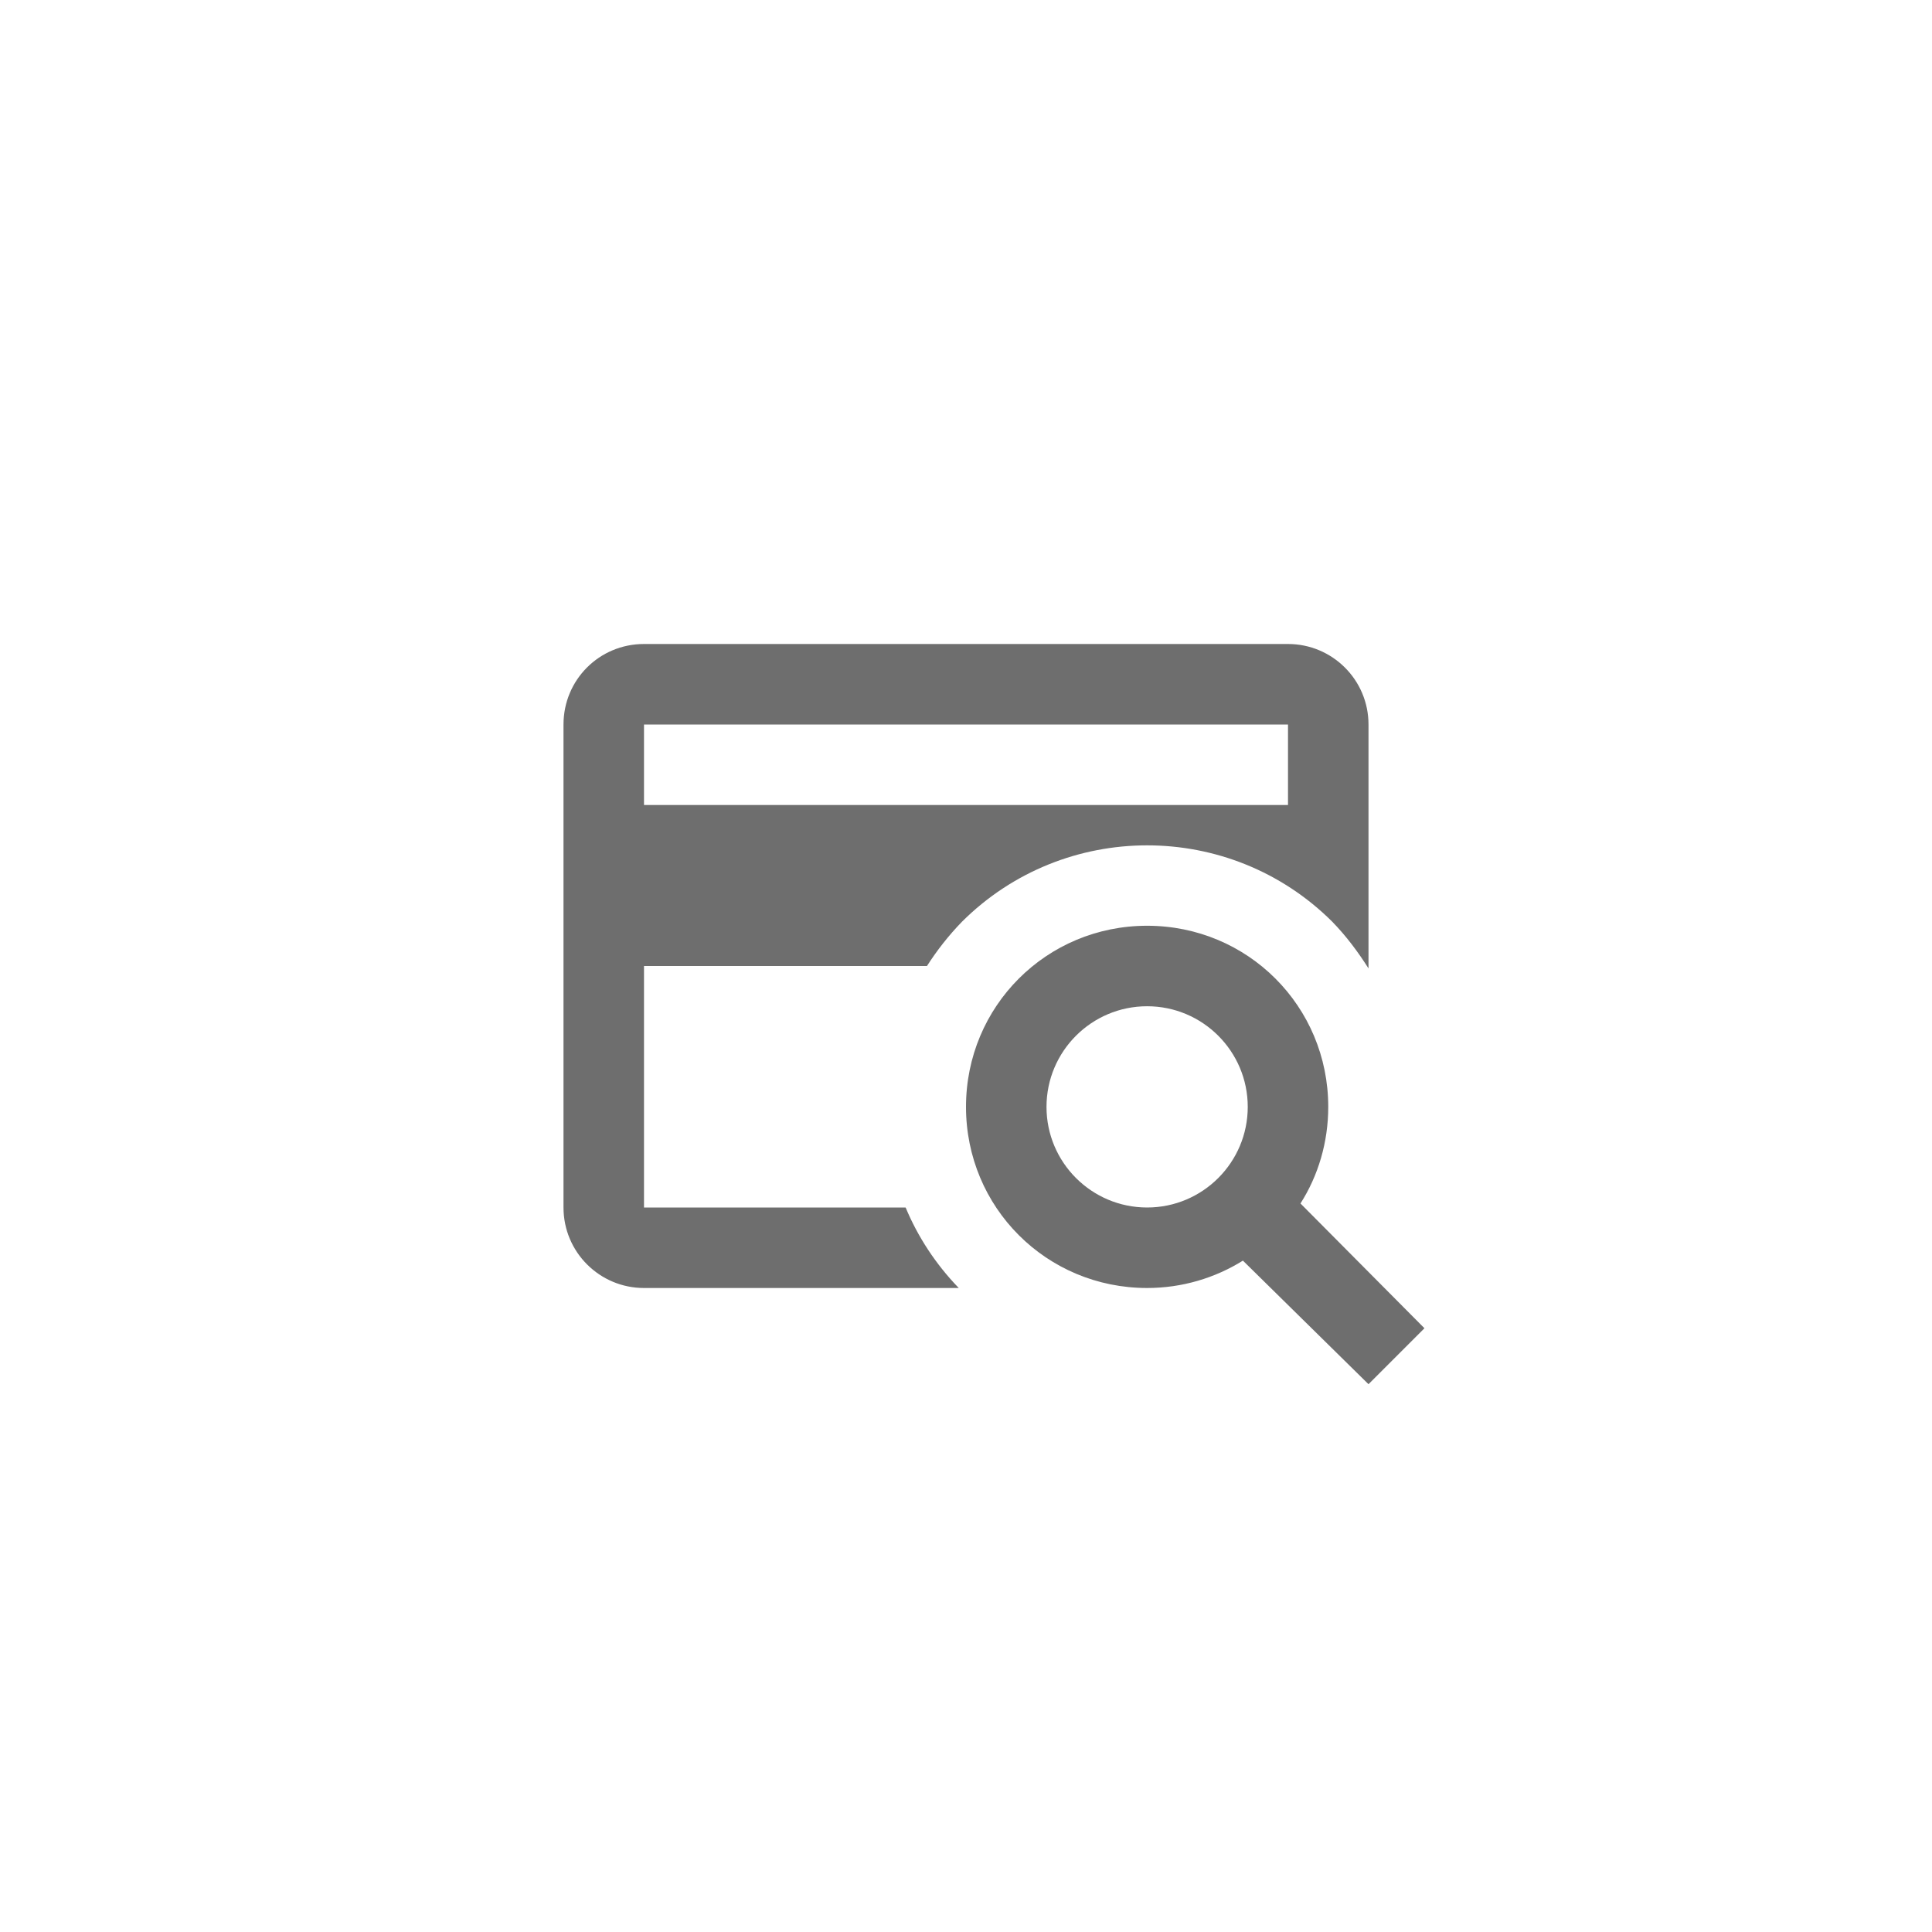 <svg xmlns="http://www.w3.org/2000/svg" viewBox="0 0 24 24" fill="#6e6e6e"><path transform="scale(0.5) translate(12 12)" d="M11.03 12C11.28 11.61 11.57 11.24 11.9 10.9C14.44 8.37 18.56 8.37 21.1 10.9C21.45 11.26 21.74 11.65 22 12.06V6C22 4.89 21.1 4 20 4H4C2.89 4 2 4.89 2 6V18C2 19.11 2.9 20 4 20H11.82C11.24 19.4 10.8 18.72 10.5 18H4V12H11.03M4 6H20V8H4V6M20.31 17.9C20.75 17.21 21 16.38 21 15.5C21 13 19 11 16.5 11S12 13 12 15.5 14 20 16.5 20C17.37 20 18.19 19.75 18.88 19.32L22 22.39L23.39 21L20.31 17.9M16.5 18C15.12 18 14 16.88 14 15.5S15.12 13 16.5 13 19 14.12 19 15.5 17.88 18 16.5 18Z"/></svg>